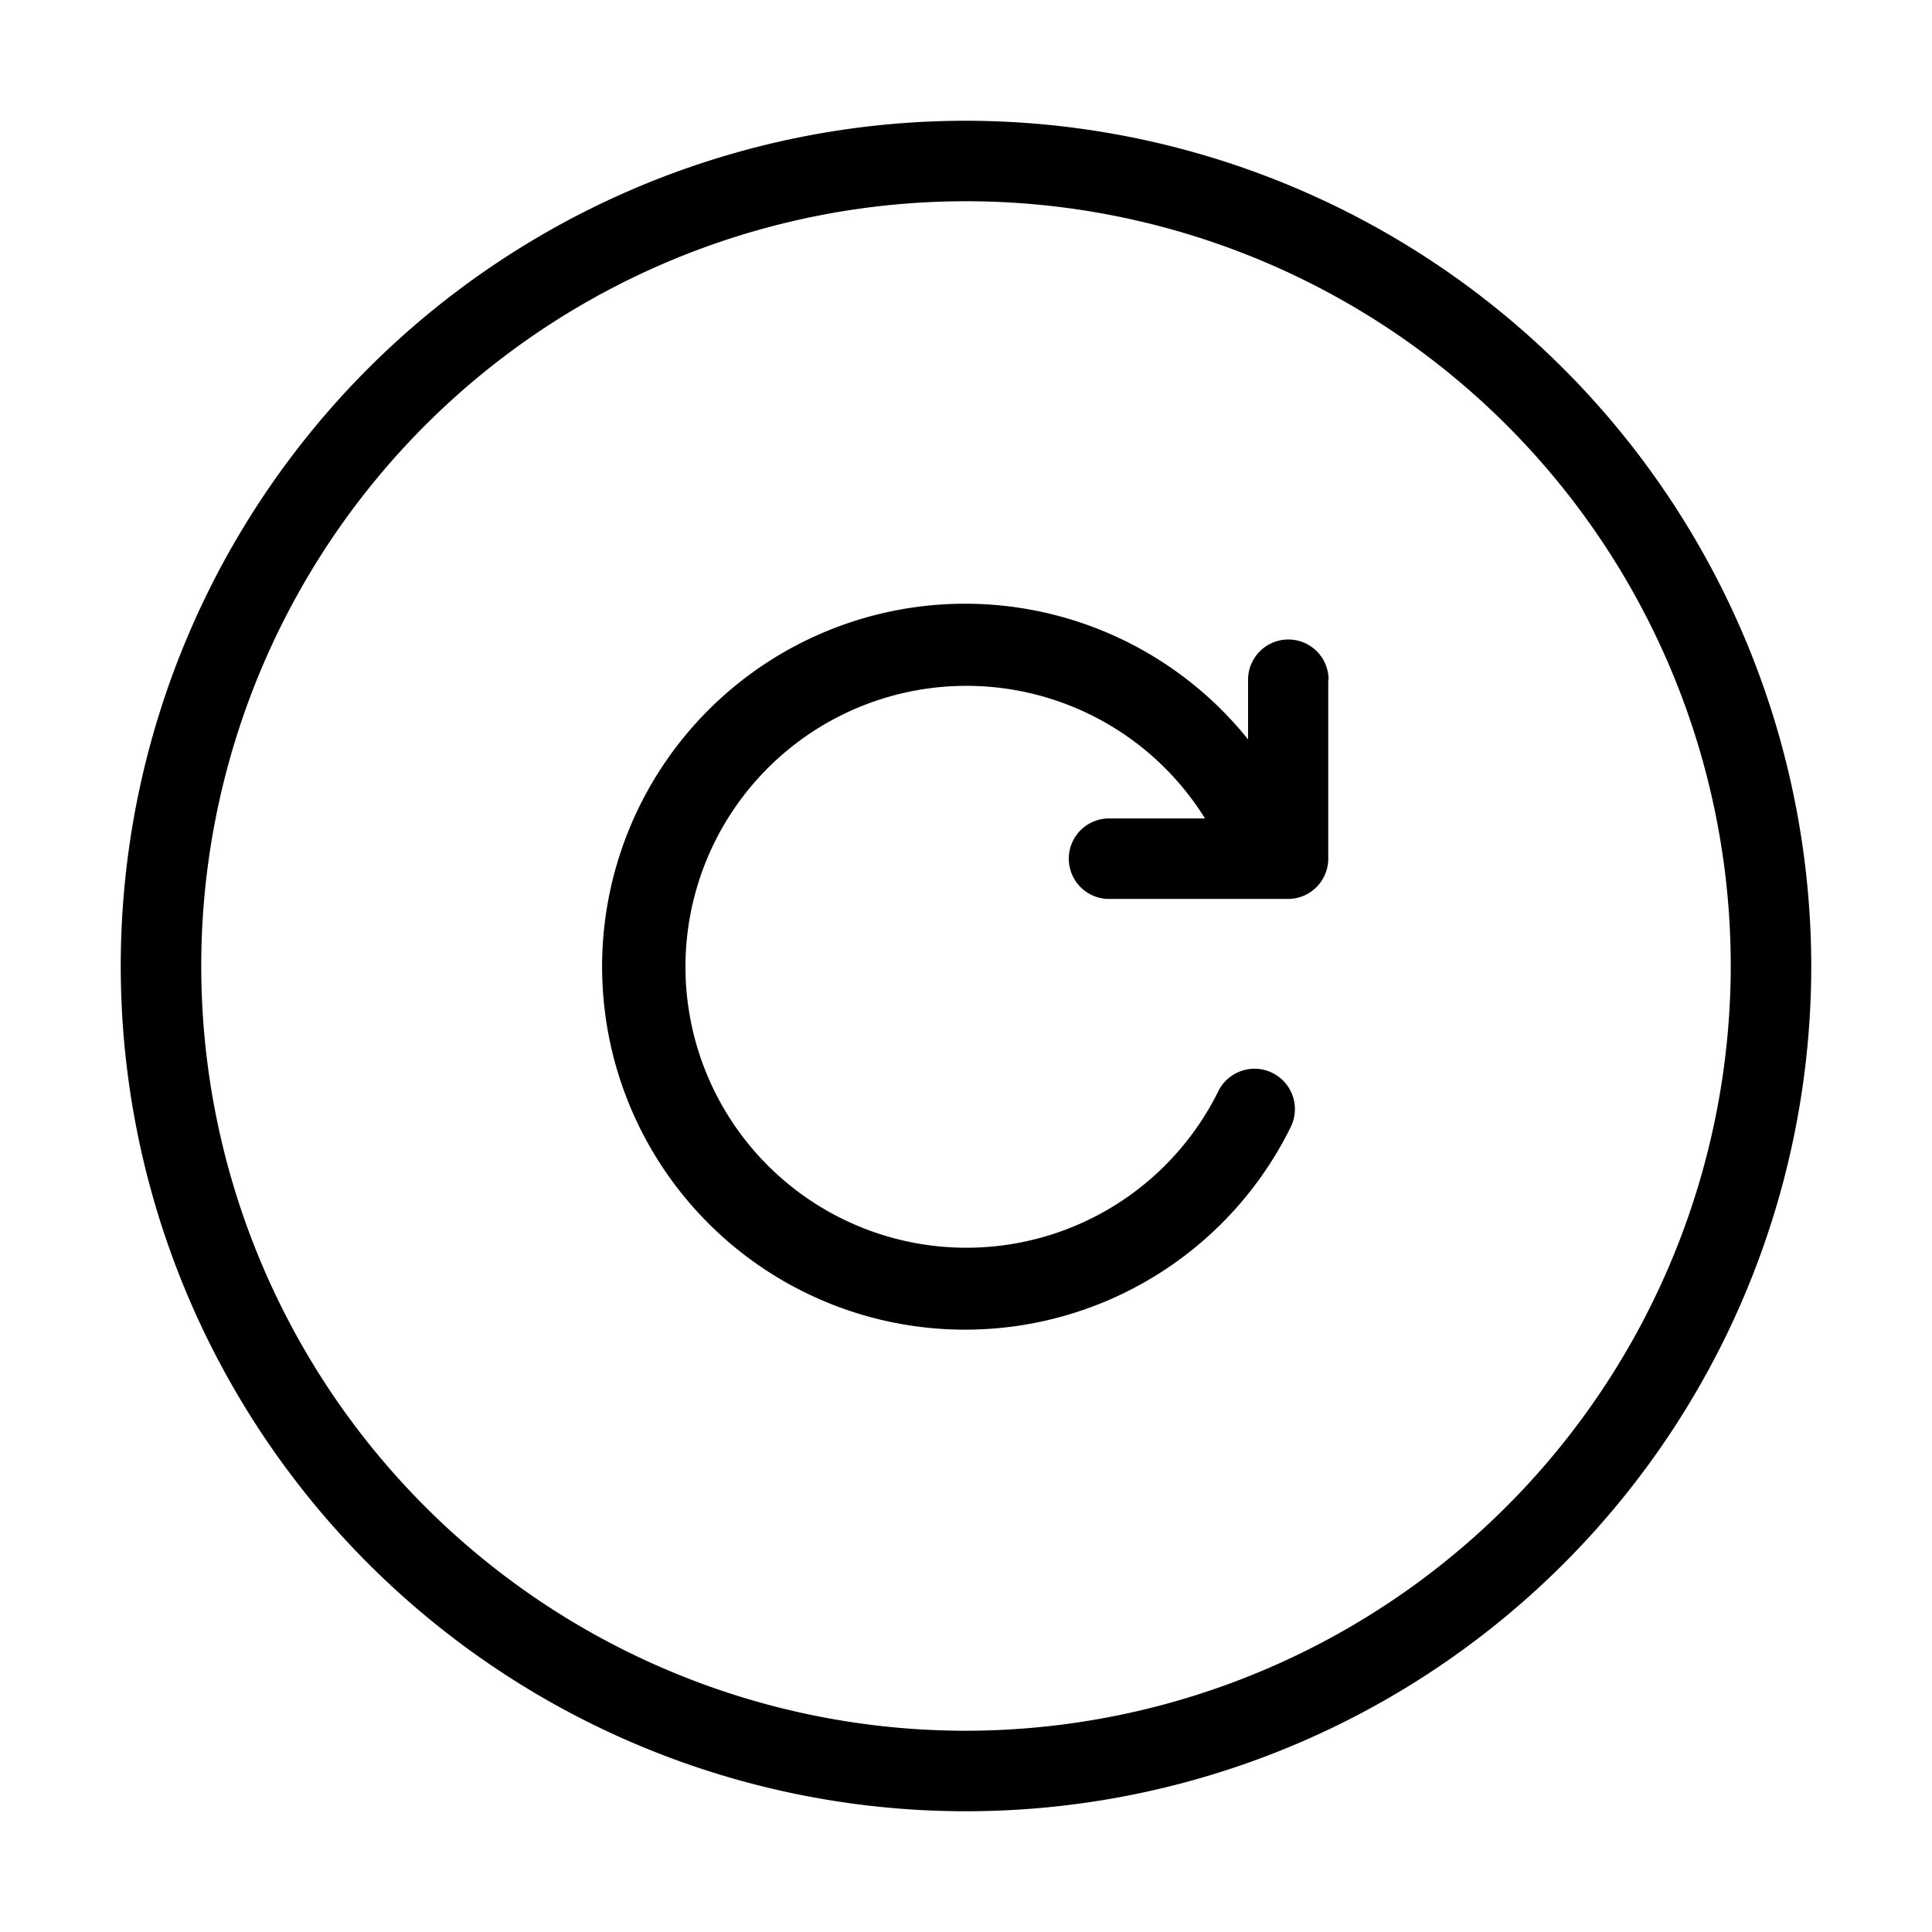 <svg xmlns="http://www.w3.org/2000/svg" width="24" height="24" viewBox="0 0 24 24">
    <path d="M16.5,8.444v2.223a.5.5,0,0,1-.5.5H13.777a.5.5,0,0,1,0-1h1.192a3.49,3.49,0,1,0,.165,3.389.5.5,0,1,1,.9.444,4.509,4.509,0,1,1-.53-4.815V8.444a.5.5,0,1,1,1,0ZM22.5,12A10.5,10.5,0,1,1,12,1.5,10.512,10.512,0,0,1,22.5,12Zm-1,0A9.5,9.5,0,1,0,12,21.5,9.511,9.511,0,0,0,21.5,12Z"/>
</svg>